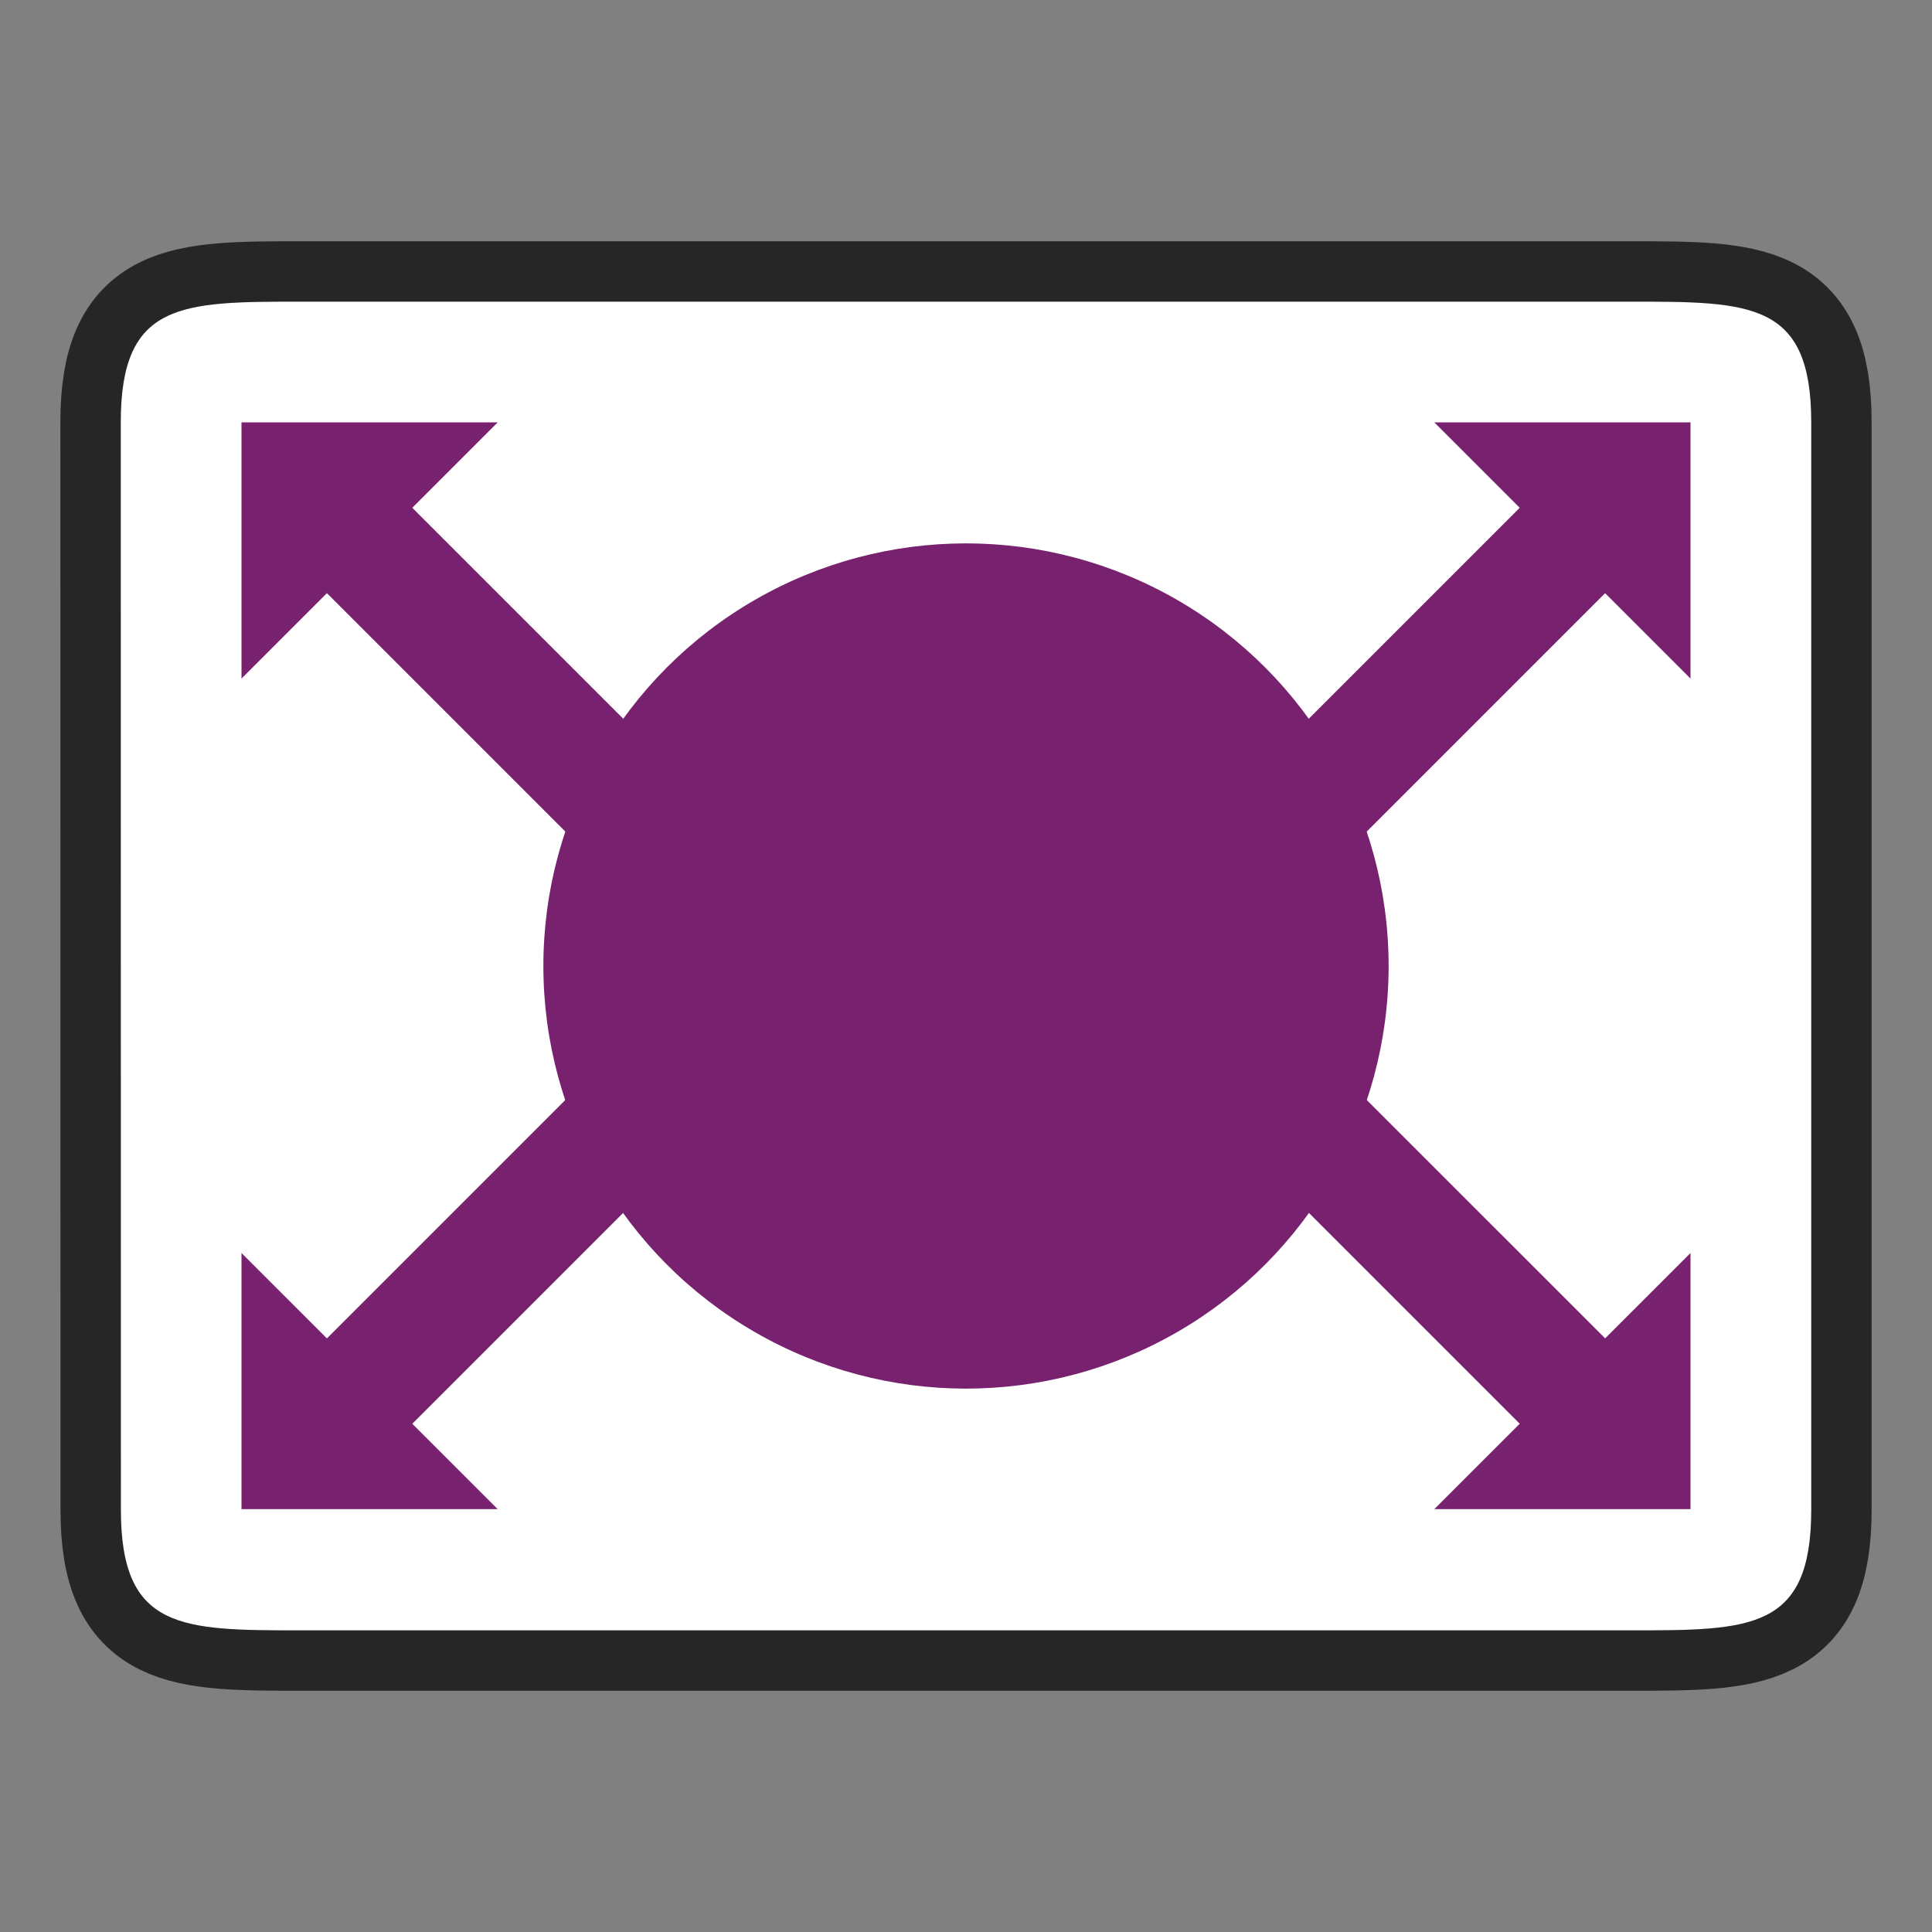 <svg xmlns="http://www.w3.org/2000/svg" height="32" width="32"><rect width="100%" height="100%" fill="#808080" stroke="none"/><path style="opacity:.7;fill:#000;stroke:#000;stroke-width:2;stroke-linecap:butt;stroke-linejoin:miter;stroke-miterlimit:4;stroke-dasharray:none;stroke-opacity:1" d="M2 6.996c0-2 1-2 3.001-2h22c1.998 0 2.999 0 2.999 2v18.008c0 2-1 2-3 2H5.002c-1.998 0-3 0-3-2z"/><path style="fill:#fff;stroke:none;stroke-width:1px;stroke-linecap:butt;stroke-linejoin:miter;stroke-opacity:1" d="M2 6.996c0-2 1-2 3.001-2h22c1.998 0 2.999 0 2.999 2v18.008c0 2-1 2-3 2H5.002c-1.998 0-3 0-3-2z"/><path d="m4 11.239 4.243-4.243H4z" fill-rule="evenodd" style="fill:#77216f"/><path d="m10.536 14.946 1.414-1.414-6.364-6.364-1.414 1.414z" style="fill:#77216f"/><path d="m28 11.239-4.243-4.243H28z" fill-rule="evenodd" style="fill:#77216f"/><path d="m21.465 14.946-1.415-1.414 6.364-6.364 1.414 1.414z" style="fill:#77216f"/><path d="m28 20.754-4.243 4.242H28z" fill-rule="evenodd" style="fill:#77216f"/><path d="M21.465 17.047 20.05 18.46l6.364 6.364 1.415-1.414z" style="fill:#77216f"/><path d="m4 20.754 4.243 4.242H4z" fill-rule="evenodd" style="fill:#77216f"/><path d="m10.536 17.047 1.414 1.414-6.364 6.364-1.414-1.414z" style="fill:#77216f"/><circle cx="16" cy="16" r="7" style="fill:#77216f;stroke-width:.875"/></svg>